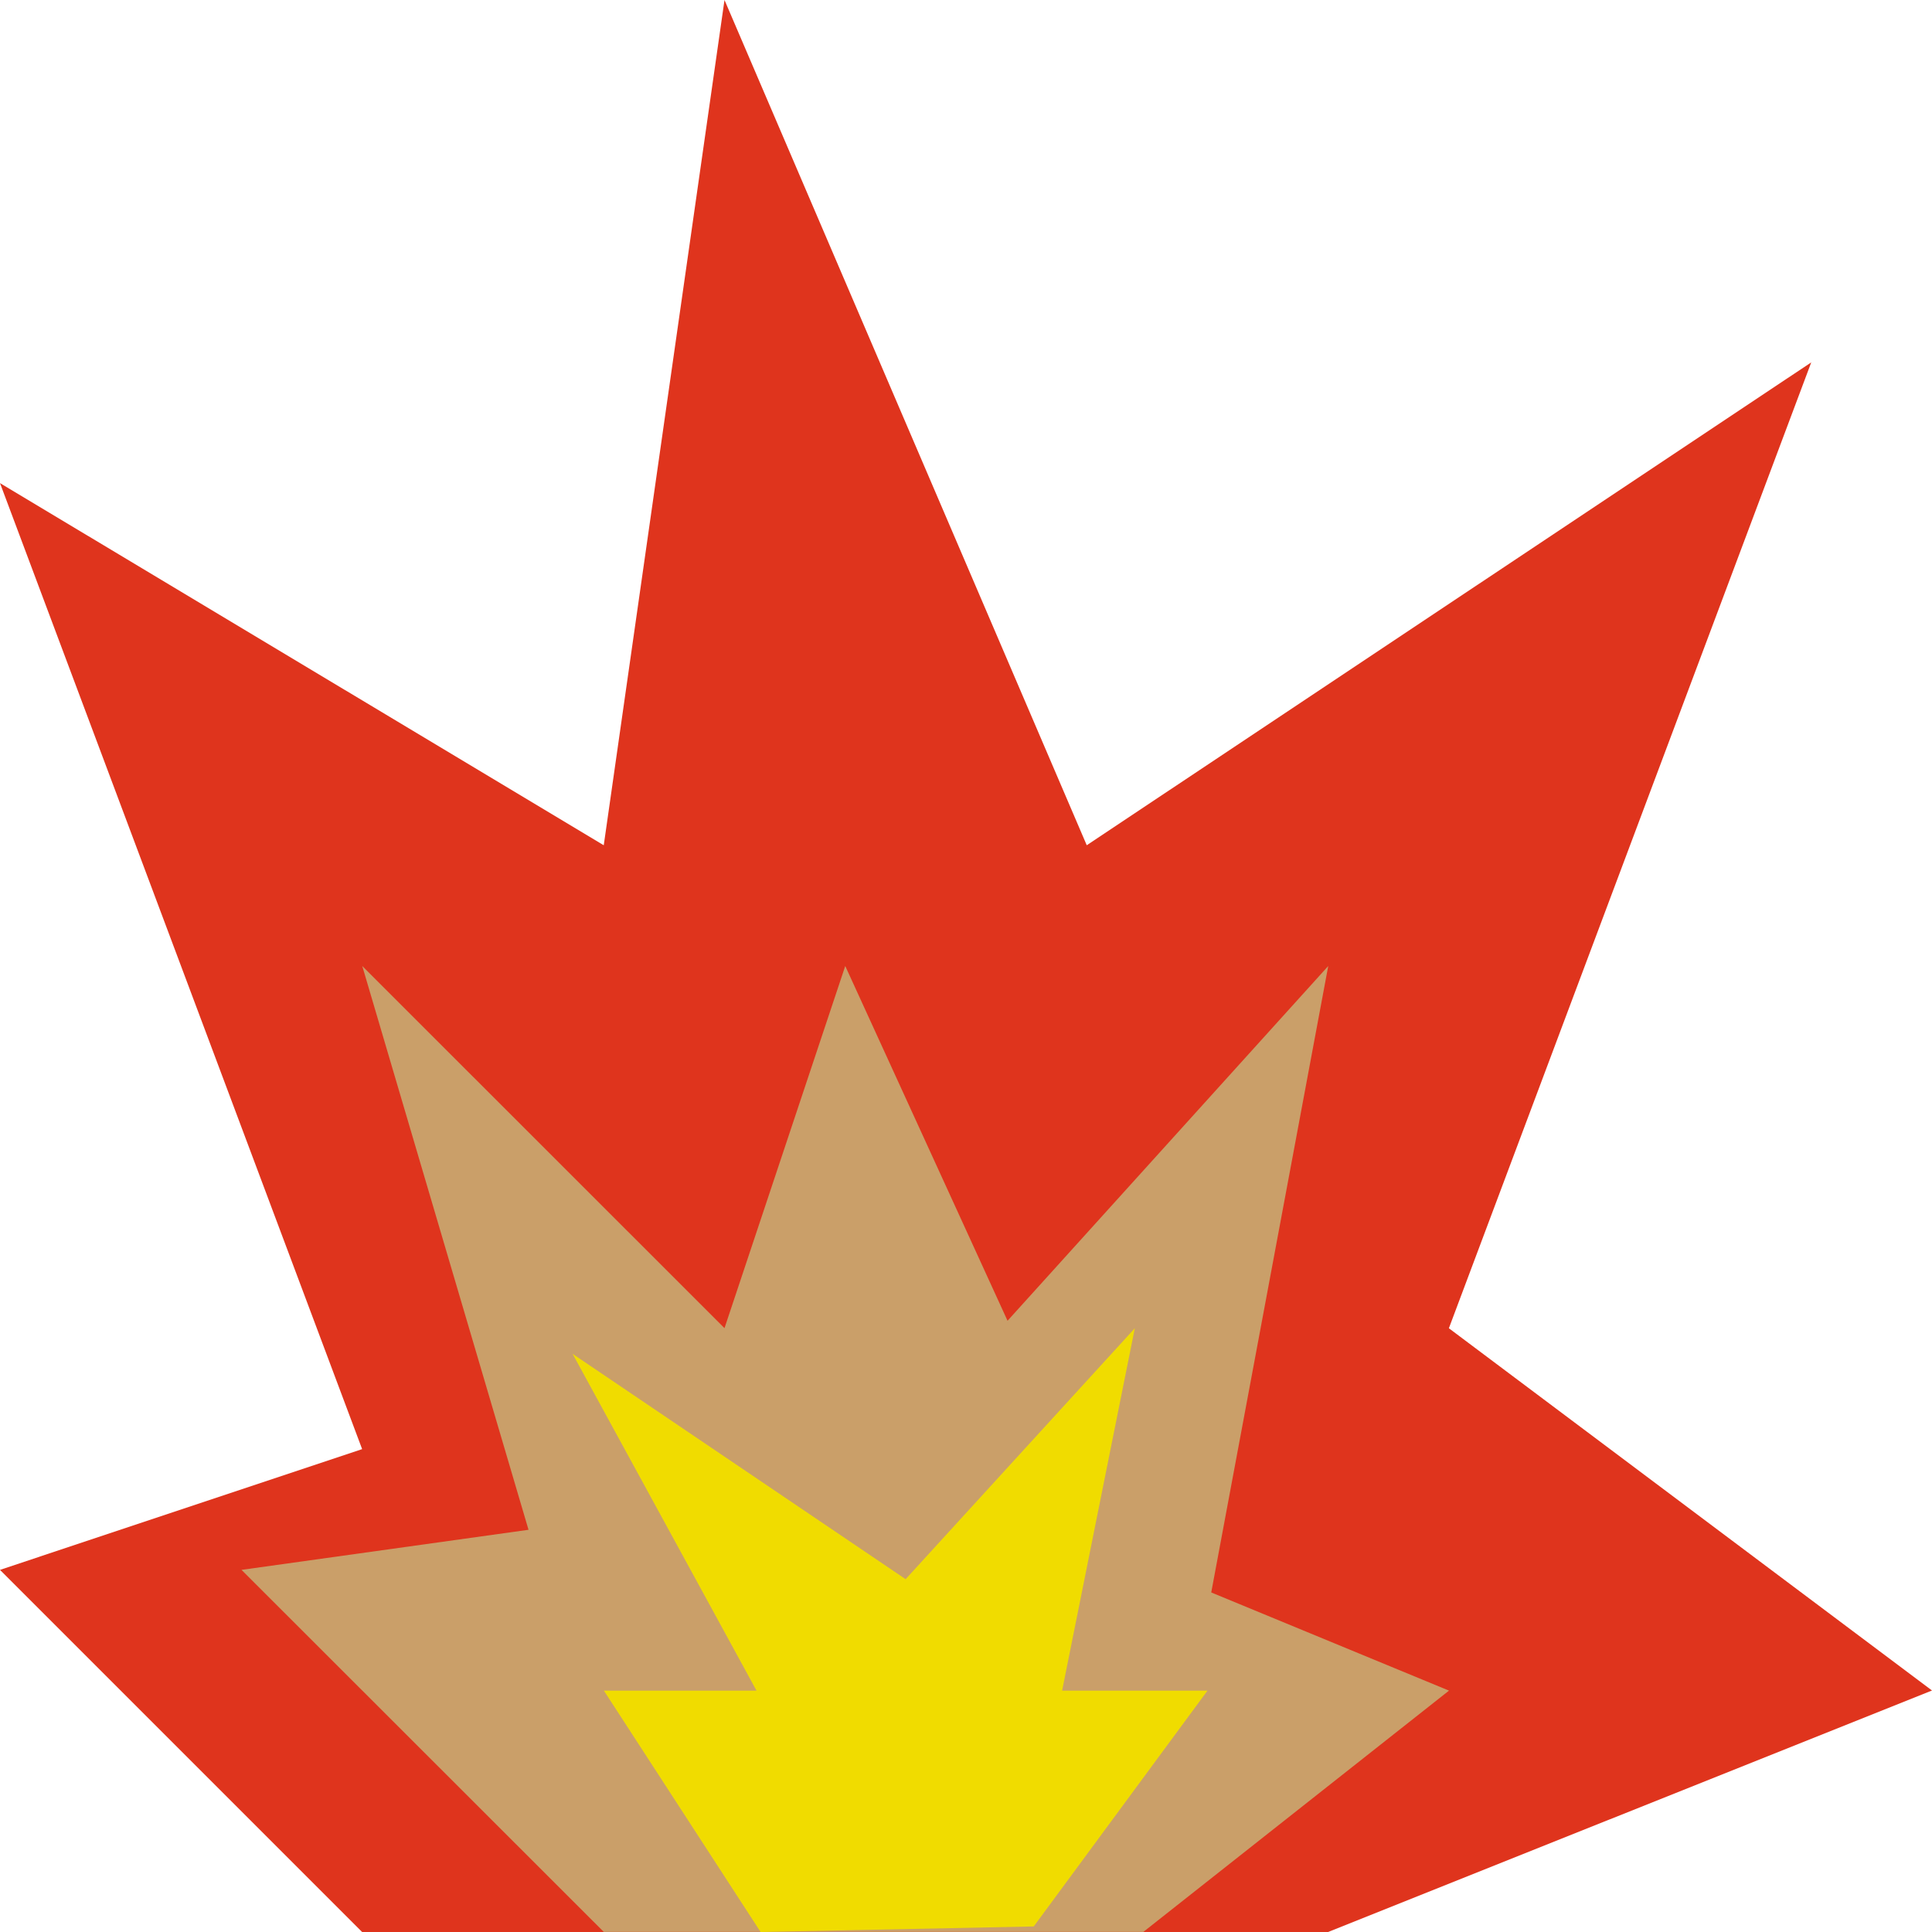<?xml version="1.0" encoding="UTF-8"?>
<svg width="16px" height="16px" viewBox="0 0 16 16" version="1.1" xmlns="http://www.w3.org/2000/svg" xmlns:xlink="http://www.w3.org/1999/xlink">
    <!-- Generator: Sketch 59.1 (86144) - https://sketch.com -->
    <title>Explosion</title>
    <desc>Created with Sketch.</desc>
    <g id="Icons-(read-only)" stroke="none" stroke-width="1" fill="none" fill-rule="evenodd">
        <g id="Icons-for-Toolbar" transform="translate(-656, -1818)">
            <g id="Icons/16x16/Explosion" transform="translate(656, 1818)">
                <g id="Group-4">
                    <polygon id="Fill-1" fill="#DF341D" points="6 -0 5 7 0 4.001 2.999 12.001 0 13.001 2.999 16 10.999 16 16 14 11.999 11 15 3.001 9 7"></polygon>
                    <polygon id="Fill-2" fill="#CA9F69" points="8.344 10.938 7 8 6 10.999 3 8 4.377 12.669 2 13.001 5 15.999 9.469 15.999 12 14.001 10.031 13.188 11 8"></polygon>
                    <polygon id="Fill-3" fill="#F0DC00" points="7.5 13.078 4.742 11.212 6.265 14.001 5.001 14.001 6.299 16 8.561 15.954 10 14.001 8.796 14.001 9.398 11"></polygon>
                </g>
            </g>
        </g>
    </g>
</svg>